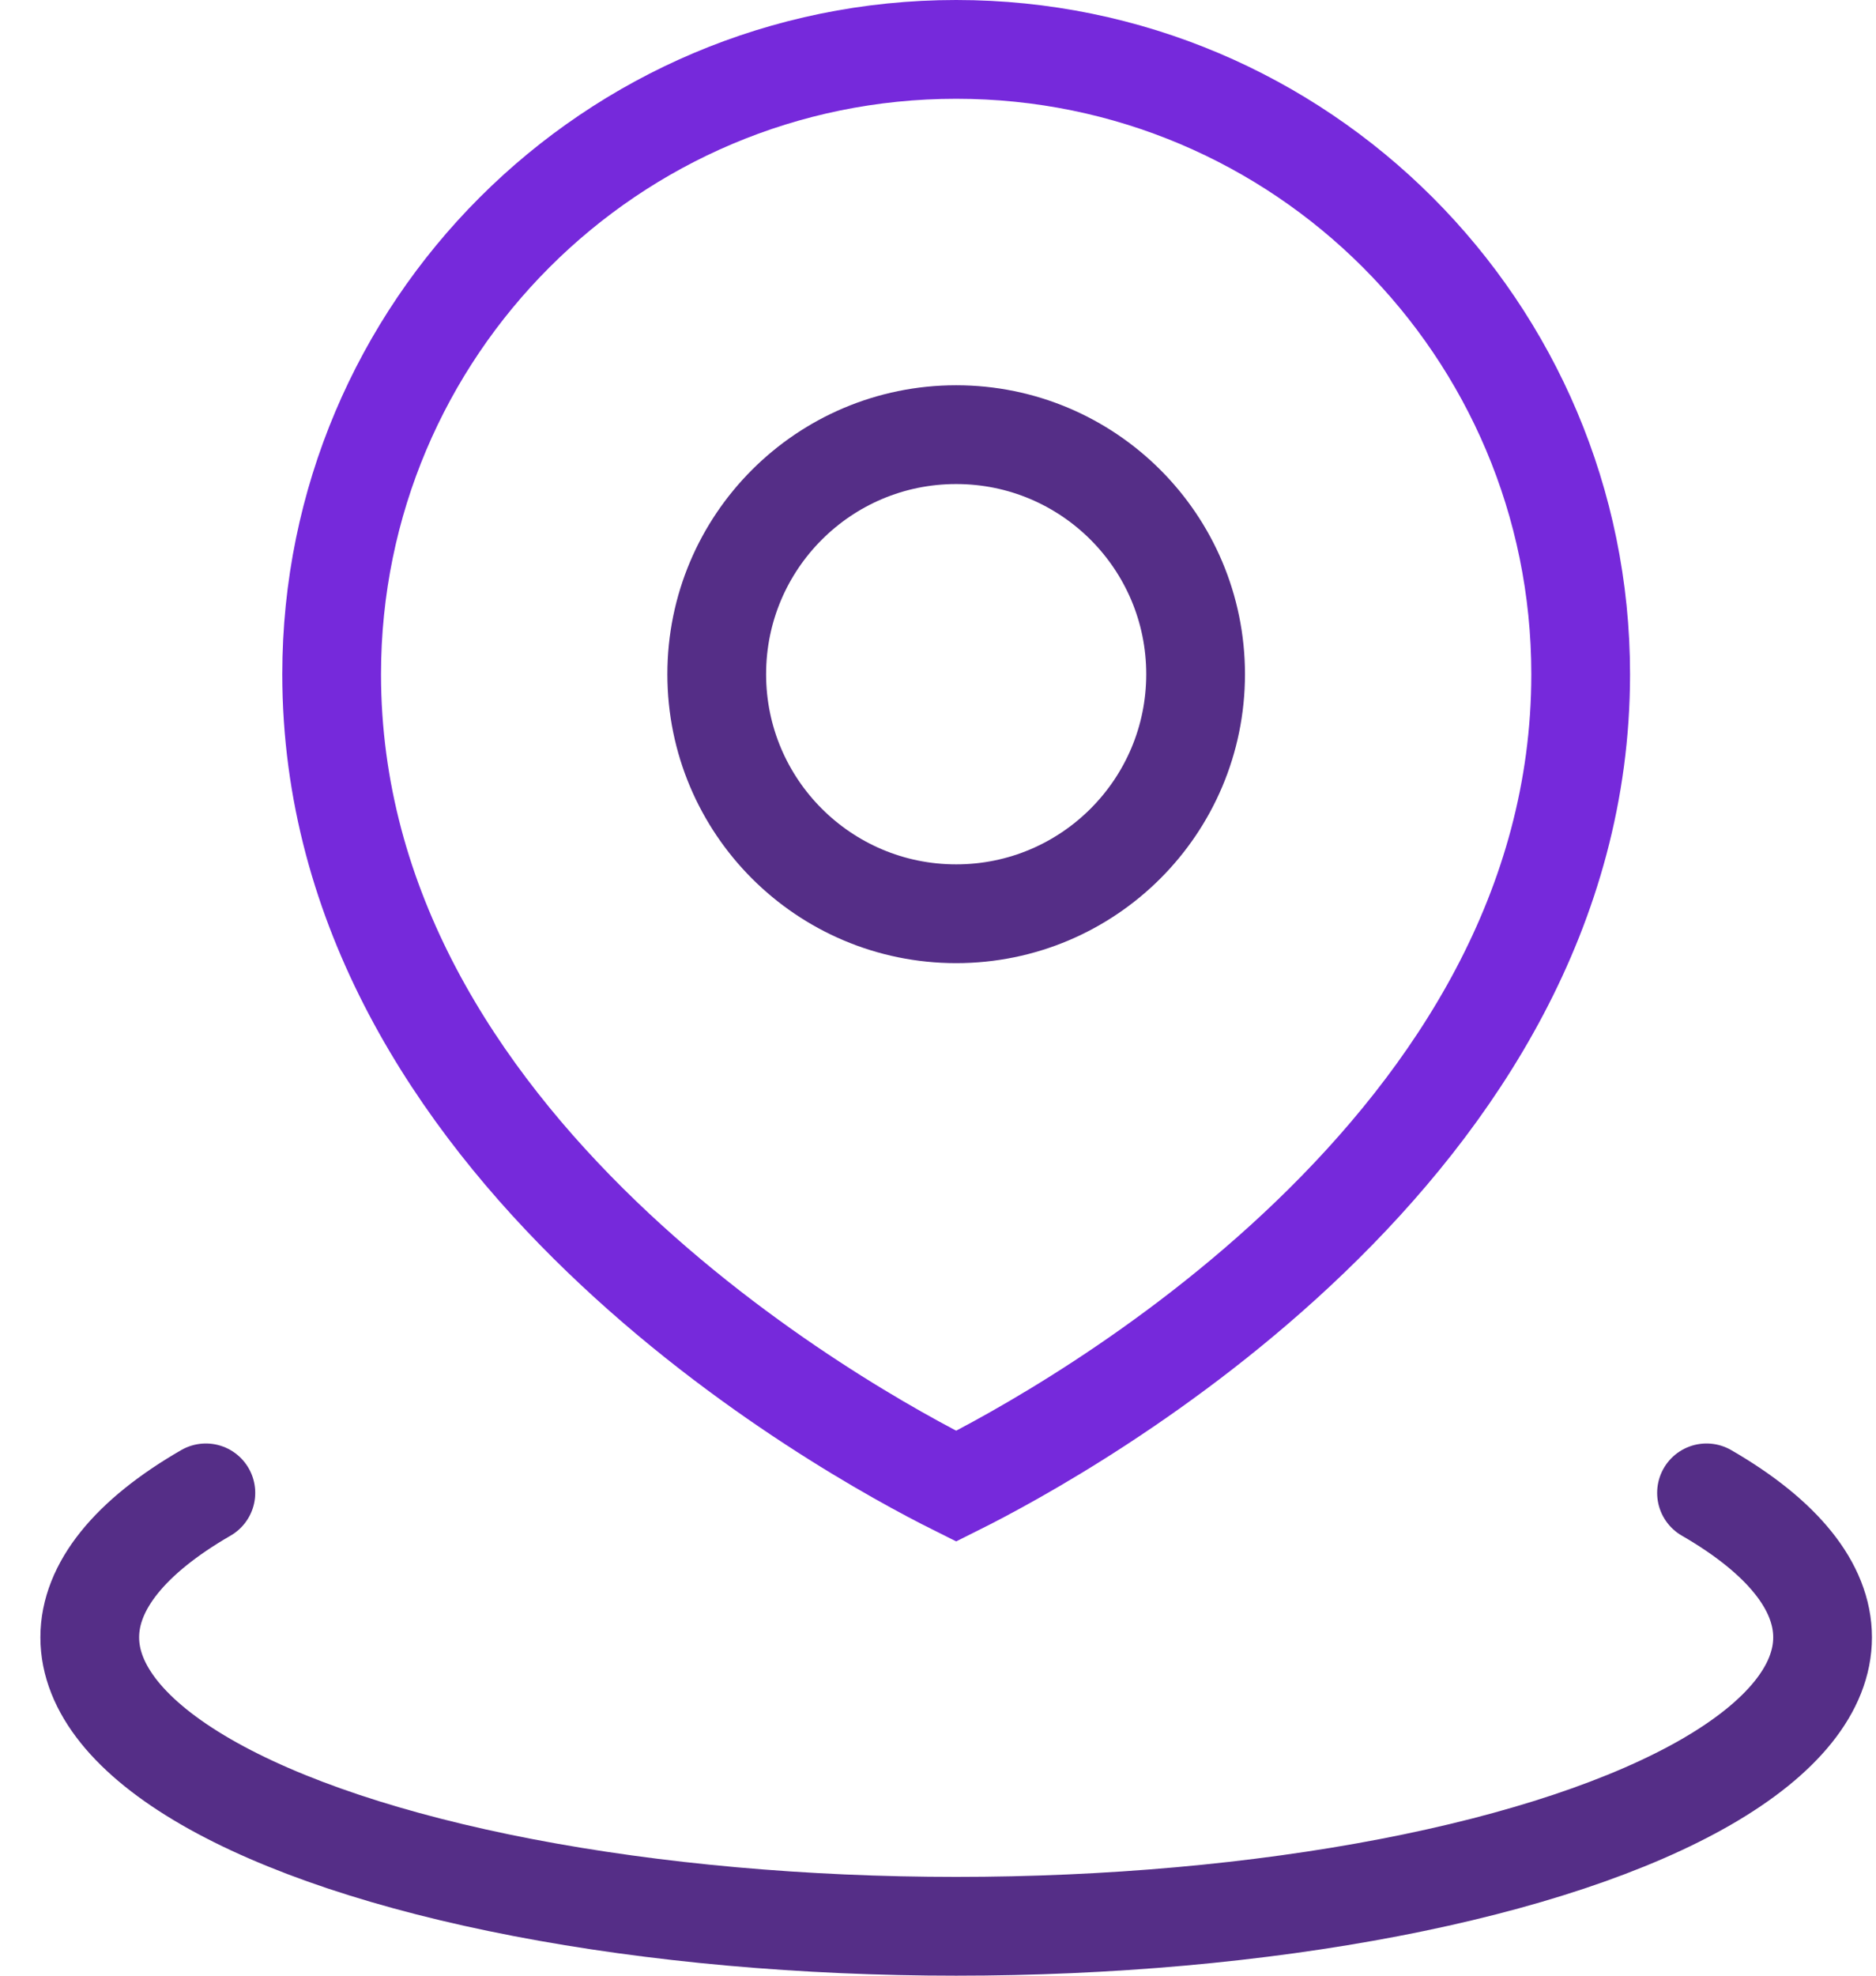 <svg width="38" height="40" viewBox="0 0 38 40" fill="none" xmlns="http://www.w3.org/2000/svg">
<path d="M34.567 30.225C36.107 31.114 36.918 32.123 36.918 33.15C36.918 34.177 36.107 35.185 34.567 36.075C33.027 36.964 30.811 37.703 28.143 38.216C25.475 38.729 22.449 39 19.368 39C16.288 39 13.261 38.729 10.593 38.216C7.925 37.703 5.71 36.964 4.17 36.075C2.629 35.185 1.818 34.177 1.818 33.15C1.818 32.123 2.629 31.114 4.17 30.225" stroke="#552E87" stroke-width="2" stroke-linecap="round"/>
<path d="M32.018 13.65C32.018 18.405 29.473 22.223 26.541 25.043C23.654 27.821 20.491 29.53 19.368 30.09C18.245 29.53 15.082 27.821 12.195 25.043C9.264 22.223 6.718 18.405 6.718 13.65C6.718 6.663 12.382 1 19.368 1C26.354 1 32.018 6.663 32.018 13.65Z" stroke="#7629DB" stroke-width="2"/>
<circle cx="19.368" cy="13.65" r="4.85" stroke="#552E87" stroke-width="2"/>
</svg>
